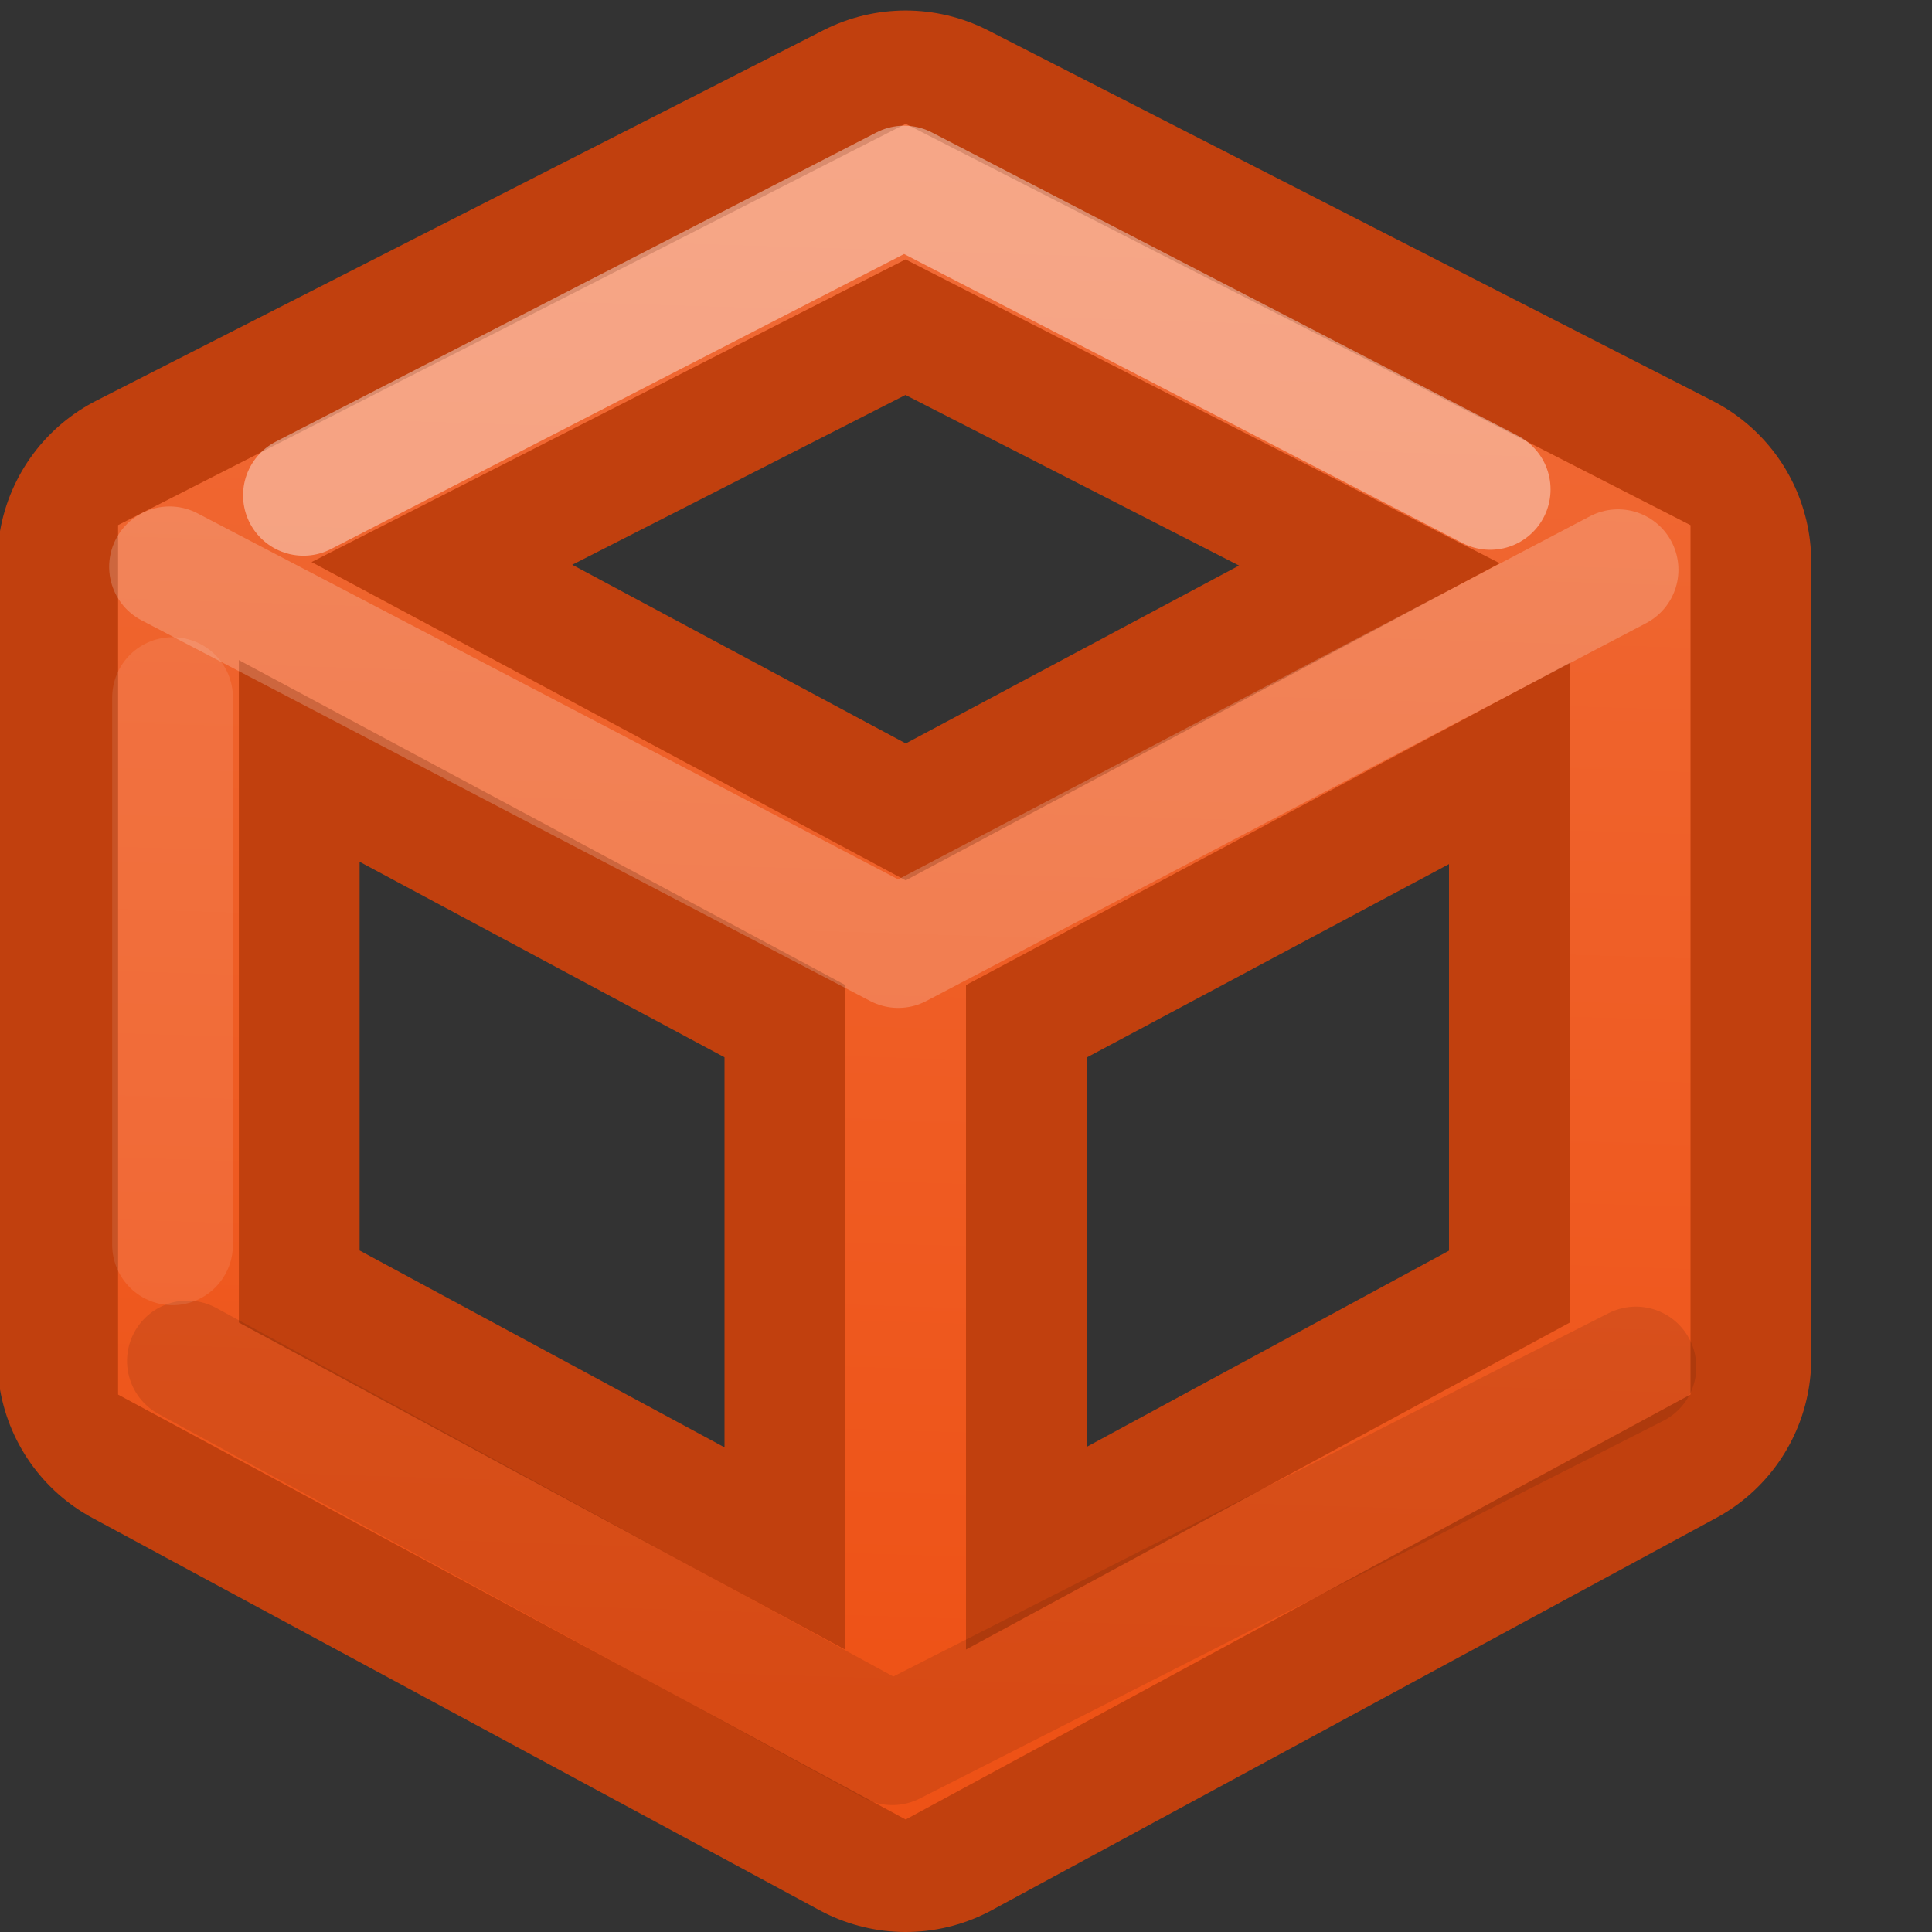 <?xml version="1.0" encoding="UTF-8" standalone="no"?>
<svg
   xmlns:dc="http://purl.org/dc/elements/1.1/"
   xmlns:cc="http://creativecommons.org/ns#"
   xmlns:rdf="http://www.w3.org/1999/02/22-rdf-syntax-ns#"
   xmlns:svg="http://www.w3.org/2000/svg"
   xmlns="http://www.w3.org/2000/svg"
   xmlns:xlink="http://www.w3.org/1999/xlink"
   xmlns:sodipodi="http://sodipodi.sourceforge.net/DTD/sodipodi-0.dtd"
   xmlns:inkscape="http://www.inkscape.org/namespaces/inkscape"
   version="1.1"
   width="16"
   height="16"
   id="svg3810"
   inkscape:version="0.91 r13725"
   sodipodi:docname="model.svg">
  <rect width="100%" height="100%" fill="#333333" stroke="none"/>
  <sodipodi:namedview
     pagecolor="#ffffff"
     bordercolor="#666666"
     borderopacity="1"
     objecttolerance="10"
     gridtolerance="10"
     guidetolerance="10"
     inkscape:pageopacity="0"
     inkscape:pageshadow="2"
     inkscape:window-width="640"
     inkscape:window-height="480"
     id="namedview29" />
  <defs
     id="defs3812">
    <linearGradient
       id="linearGradient4166">
      <stop
         style="stop-color:#f06b37;stop-opacity:1"
         offset="0"
         id="stop4168" />
      <stop
         style="stop-color:#ee5216;stop-opacity:1"
         offset="1"
         id="stop4170" />
    </linearGradient>
    <linearGradient
       xlink:href="#linearGradient4166"
       id="linearGradient4172"
       x1="9.477"
       y1="1.372"
       x2="9.073"
       y2="14.205"
       gradientUnits="userSpaceOnUse" />
  </defs>
  <path
     d="m 7.5,7.858 6,-3.203 m 0,6.596 0,-6.596 -6,-3.068 -6.022,3.068 0,6.596 L 7.5,14.5 Z m -6,3.249 0,-6.642 -5.978,-3.203"
     style="display:inline;fill:none;stroke:#c1400e;stroke-width:3;stroke-linecap:butt;stroke-linejoin:round;stroke-miterlimit:4;stroke-dasharray:none;stroke-opacity:1"
     id="path4154" />
  <path
     id="path3054-7"
     style="display:inline;fill:none;stroke:url(#linearGradient4172);stroke-width:1;stroke-linecap:butt;stroke-linejoin:miter;stroke-miterlimit:4;stroke-dasharray:none;stroke-opacity:1"
     d="m 7.5,7.858 6,-3.203 m 0,6.596 0,-6.596 -6,-3.068 -6.022,3.068 0,6.596 L 7.5,14.5 Z m -6,3.249 0,-6.642 -5.978,-3.203" />
  <path
     style="fill:none;fill-rule:evenodd;stroke:#ffffff;stroke-width:1px;stroke-linecap:round;stroke-linejoin:round;stroke-opacity:1;opacity:0.2"
     d="M 1.404,4.694 7.439,7.847 13.4,4.718"
     id="path4158" />
  <path
     id="path4160"
     d="m 1.552,11.271 5.838,3.178 6.158,-3.128"
     style="opacity:0.1;fill:none;fill-rule:evenodd;stroke:#000000;stroke-width:1px;stroke-linecap:round;stroke-linejoin:round;stroke-opacity:1" />
  <path
     id="path4162"
     d="M 2.513,4.102 7.488,1.541 12.341,4.053"
     style="opacity:0.4;fill:none;fill-rule:evenodd;stroke:#ffffff;stroke-width:1px;stroke-linecap:round;stroke-linejoin:round;stroke-opacity:1" />
  <path
     style="opacity:0.1;fill:none;fill-rule:evenodd;stroke:#ffffff;stroke-width:1px;stroke-linecap:round;stroke-linejoin:miter;stroke-opacity:1"
     d="m 1.429,5.777 0,4.532"
     id="path4164" />
</svg>

